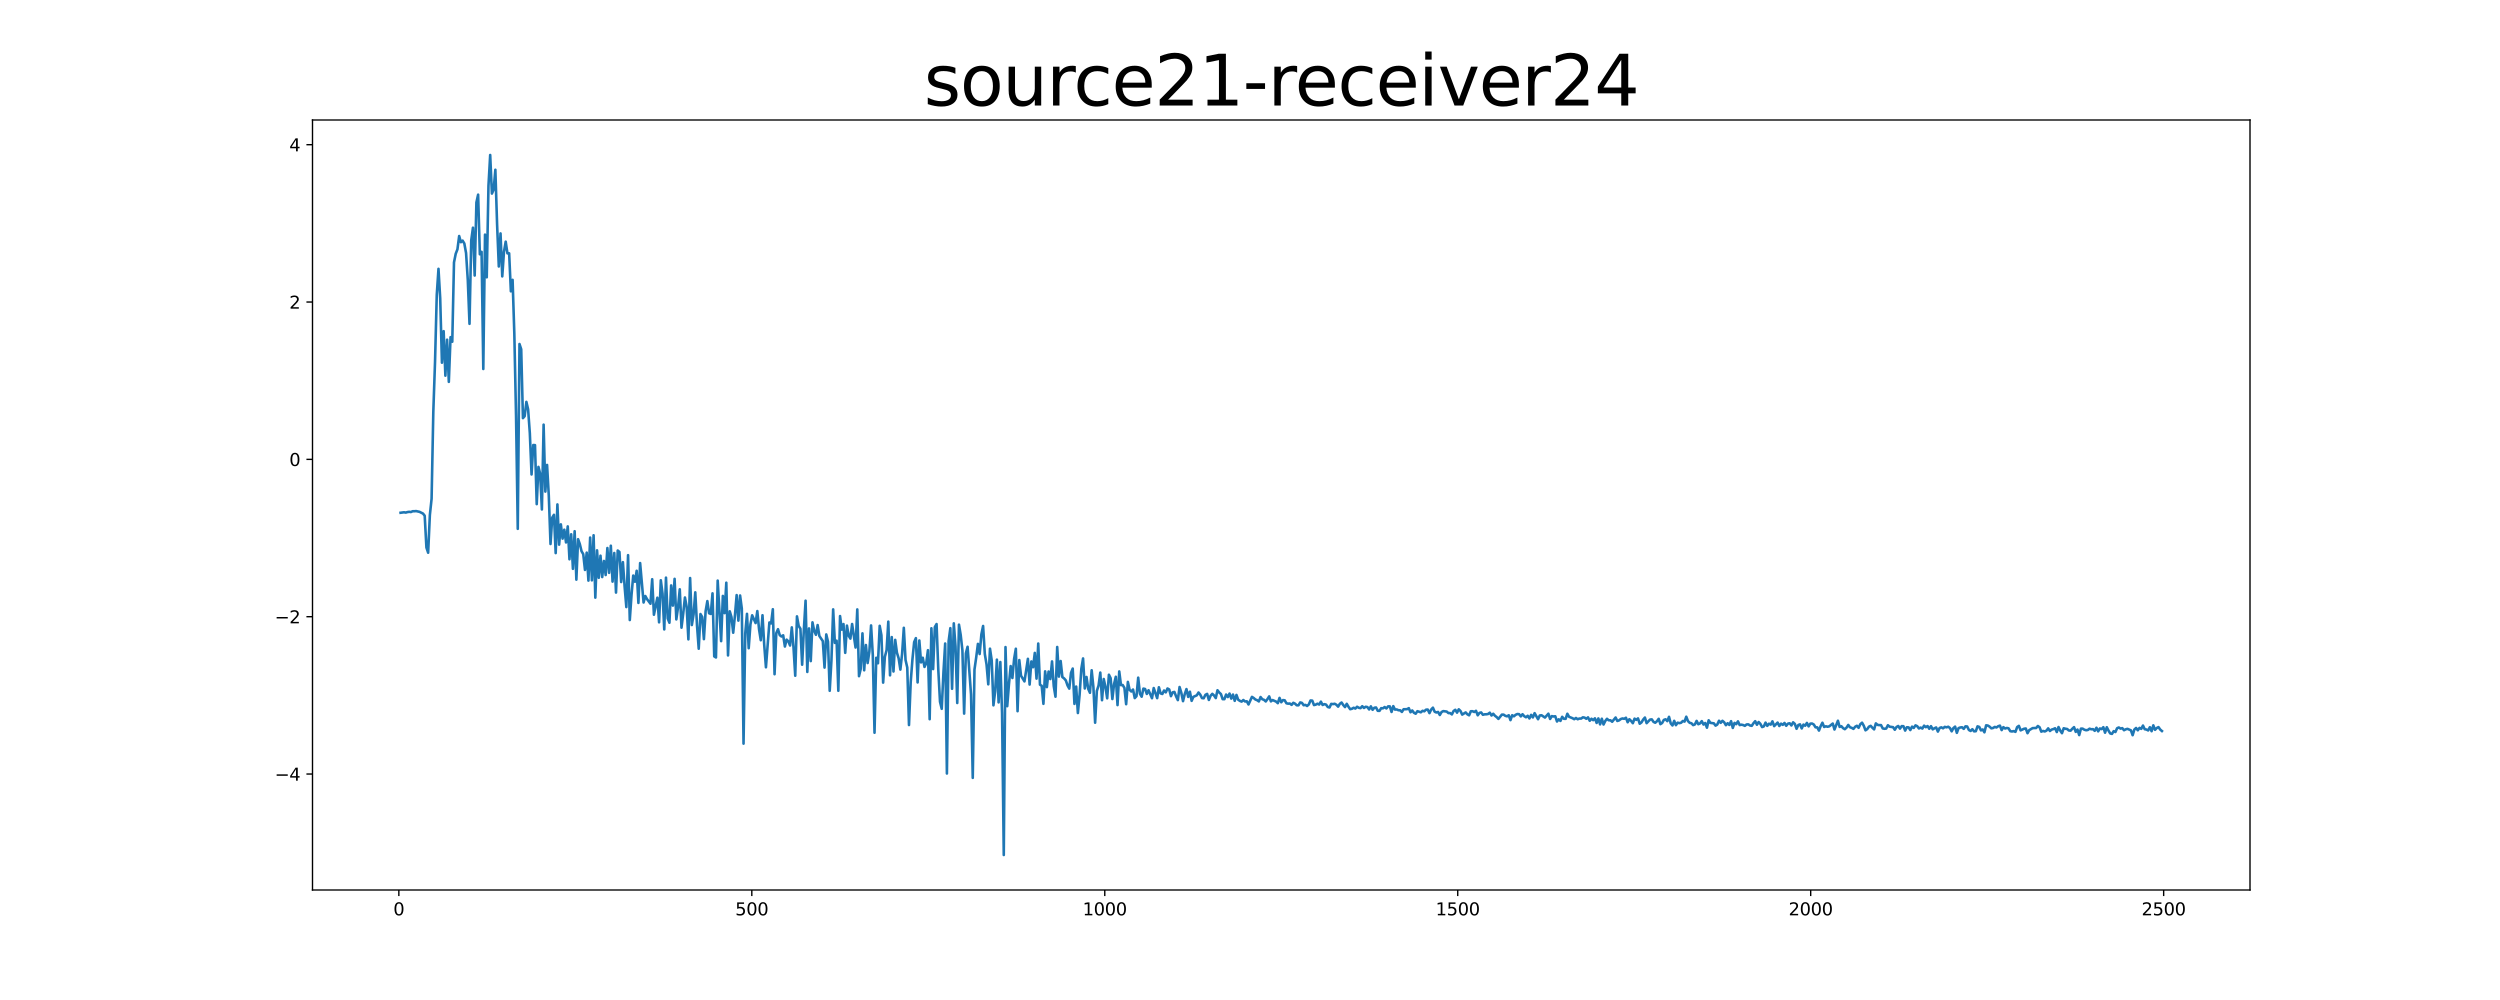 <?xml version="1.0" encoding="utf-8" standalone="no"?>
<!DOCTYPE svg PUBLIC "-//W3C//DTD SVG 1.1//EN"
  "http://www.w3.org/Graphics/SVG/1.1/DTD/svg11.dtd">
<svg xmlns:xlink="http://www.w3.org/1999/xlink" width="1440pt" height="576pt" viewBox="0 0 1440 576" xmlns="http://www.w3.org/2000/svg" version="1.1">
 <defs>
  <style type="text/css">*{stroke-linejoin: round; stroke-linecap: butt}</style>
 </defs>
 <g id="figure_1">
  <g id="patch_1">
   <path d="M 0 576 
L 1440 576 
L 1440 0 
L 0 0 
z
" style="fill: #ffffff"/>
  </g>
  <g id="axes_1">
   <g id="patch_2">
    <path d="M 180 512.64 
L 1296 512.64 
L 1296 69.12 
L 180 69.12 
z
" style="fill: #ffffff"/>
   </g>
   <g id="matplotlib.axis_1">
    <g id="xtick_1">
     <g id="line2d_1">
      <defs>
       <path id="m294ce93f62" d="M 0 0 
L 0 3.5 
" style="stroke: #000000; stroke-width: 0.8"/>
      </defs>
      <g>
       <use xlink:href="#m294ce93f62" x="229.735" y="512.64" style="stroke: #000000; stroke-width: 0.8"/>
      </g>
     </g>
     <g id="text_1">
      <!-- 0 -->
      <g transform="translate(226.553 527.238) scale(0.1 -0.1)">
       <defs>
        <path id="DejaVuSans-30" d="M 2034 4250 
Q 1547 4250 1301 3770 
Q 1056 3291 1056 2328 
Q 1056 1369 1301 889 
Q 1547 409 2034 409 
Q 2525 409 2770 889 
Q 3016 1369 3016 2328 
Q 3016 3291 2770 3770 
Q 2525 4250 2034 4250 
z
M 2034 4750 
Q 2819 4750 3233 4129 
Q 3647 3509 3647 2328 
Q 3647 1150 3233 529 
Q 2819 -91 2034 -91 
Q 1250 -91 836 529 
Q 422 1150 422 2328 
Q 422 3509 836 4129 
Q 1250 4750 2034 4750 
z
" transform="scale(0.016)"/>
       </defs>
       <use xlink:href="#DejaVuSans-30"/>
      </g>
     </g>
    </g>
    <g id="xtick_2">
     <g id="line2d_2">
      <g>
       <use xlink:href="#m294ce93f62" x="433.041" y="512.64" style="stroke: #000000; stroke-width: 0.8"/>
      </g>
     </g>
     <g id="text_2">
      <!-- 500 -->
      <g transform="translate(423.497 527.238) scale(0.1 -0.1)">
       <defs>
        <path id="DejaVuSans-35" d="M 691 4666 
L 3169 4666 
L 3169 4134 
L 1269 4134 
L 1269 2991 
Q 1406 3038 1543 3061 
Q 1681 3084 1819 3084 
Q 2600 3084 3056 2656 
Q 3513 2228 3513 1497 
Q 3513 744 3044 326 
Q 2575 -91 1722 -91 
Q 1428 -91 1123 -41 
Q 819 9 494 109 
L 494 744 
Q 775 591 1075 516 
Q 1375 441 1709 441 
Q 2250 441 2565 725 
Q 2881 1009 2881 1497 
Q 2881 1984 2565 2268 
Q 2250 2553 1709 2553 
Q 1456 2553 1204 2497 
Q 953 2441 691 2322 
L 691 4666 
z
" transform="scale(0.016)"/>
       </defs>
       <use xlink:href="#DejaVuSans-35"/>
       <use xlink:href="#DejaVuSans-30" x="63.623"/>
       <use xlink:href="#DejaVuSans-30" x="127.246"/>
      </g>
     </g>
    </g>
    <g id="xtick_3">
     <g id="line2d_3">
      <g>
       <use xlink:href="#m294ce93f62" x="636.347" y="512.64" style="stroke: #000000; stroke-width: 0.8"/>
      </g>
     </g>
     <g id="text_3">
      <!-- 1000 -->
      <g transform="translate(623.622 527.238) scale(0.1 -0.1)">
       <defs>
        <path id="DejaVuSans-31" d="M 794 531 
L 1825 531 
L 1825 4091 
L 703 3866 
L 703 4441 
L 1819 4666 
L 2450 4666 
L 2450 531 
L 3481 531 
L 3481 0 
L 794 0 
L 794 531 
z
" transform="scale(0.016)"/>
       </defs>
       <use xlink:href="#DejaVuSans-31"/>
       <use xlink:href="#DejaVuSans-30" x="63.623"/>
       <use xlink:href="#DejaVuSans-30" x="127.246"/>
       <use xlink:href="#DejaVuSans-30" x="190.869"/>
      </g>
     </g>
    </g>
    <g id="xtick_4">
     <g id="line2d_4">
      <g>
       <use xlink:href="#m294ce93f62" x="839.653" y="512.64" style="stroke: #000000; stroke-width: 0.8"/>
      </g>
     </g>
     <g id="text_4">
      <!-- 1500 -->
      <g transform="translate(826.928 527.238) scale(0.1 -0.1)">
       <use xlink:href="#DejaVuSans-31"/>
       <use xlink:href="#DejaVuSans-35" x="63.623"/>
       <use xlink:href="#DejaVuSans-30" x="127.246"/>
       <use xlink:href="#DejaVuSans-30" x="190.869"/>
      </g>
     </g>
    </g>
    <g id="xtick_5">
     <g id="line2d_5">
      <g>
       <use xlink:href="#m294ce93f62" x="1042.959" y="512.64" style="stroke: #000000; stroke-width: 0.8"/>
      </g>
     </g>
     <g id="text_5">
      <!-- 2000 -->
      <g transform="translate(1030.234 527.238) scale(0.1 -0.1)">
       <defs>
        <path id="DejaVuSans-32" d="M 1228 531 
L 3431 531 
L 3431 0 
L 469 0 
L 469 531 
Q 828 903 1448 1529 
Q 2069 2156 2228 2338 
Q 2531 2678 2651 2914 
Q 2772 3150 2772 3378 
Q 2772 3750 2511 3984 
Q 2250 4219 1831 4219 
Q 1534 4219 1204 4116 
Q 875 4013 500 3803 
L 500 4441 
Q 881 4594 1212 4672 
Q 1544 4750 1819 4750 
Q 2544 4750 2975 4387 
Q 3406 4025 3406 3419 
Q 3406 3131 3298 2873 
Q 3191 2616 2906 2266 
Q 2828 2175 2409 1742 
Q 1991 1309 1228 531 
z
" transform="scale(0.016)"/>
       </defs>
       <use xlink:href="#DejaVuSans-32"/>
       <use xlink:href="#DejaVuSans-30" x="63.623"/>
       <use xlink:href="#DejaVuSans-30" x="127.246"/>
       <use xlink:href="#DejaVuSans-30" x="190.869"/>
      </g>
     </g>
    </g>
    <g id="xtick_6">
     <g id="line2d_6">
      <g>
       <use xlink:href="#m294ce93f62" x="1246.265" y="512.64" style="stroke: #000000; stroke-width: 0.8"/>
      </g>
     </g>
     <g id="text_6">
      <!-- 2500 -->
      <g transform="translate(1233.54 527.238) scale(0.1 -0.1)">
       <use xlink:href="#DejaVuSans-32"/>
       <use xlink:href="#DejaVuSans-35" x="63.623"/>
       <use xlink:href="#DejaVuSans-30" x="127.246"/>
       <use xlink:href="#DejaVuSans-30" x="190.869"/>
      </g>
     </g>
    </g>
   </g>
   <g id="matplotlib.axis_2">
    <g id="ytick_1">
     <g id="line2d_7">
      <defs>
       <path id="mb9bc8d1790" d="M 0 0 
L -3.5 0 
" style="stroke: #000000; stroke-width: 0.8"/>
      </defs>
      <g>
       <use xlink:href="#mb9bc8d1790" x="180" y="445.853" style="stroke: #000000; stroke-width: 0.8"/>
      </g>
     </g>
     <g id="text_7">
      <!-- −4 -->
      <g transform="translate(158.258 449.652) scale(0.1 -0.1)">
       <defs>
        <path id="DejaVuSans-2212" d="M 678 2272 
L 4684 2272 
L 4684 1741 
L 678 1741 
L 678 2272 
z
" transform="scale(0.016)"/>
        <path id="DejaVuSans-34" d="M 2419 4116 
L 825 1625 
L 2419 1625 
L 2419 4116 
z
M 2253 4666 
L 3047 4666 
L 3047 1625 
L 3713 1625 
L 3713 1100 
L 3047 1100 
L 3047 0 
L 2419 0 
L 2419 1100 
L 313 1100 
L 313 1709 
L 2253 4666 
z
" transform="scale(0.016)"/>
       </defs>
       <use xlink:href="#DejaVuSans-2212"/>
       <use xlink:href="#DejaVuSans-34" x="83.789"/>
      </g>
     </g>
    </g>
    <g id="ytick_2">
     <g id="line2d_8">
      <g>
       <use xlink:href="#mb9bc8d1790" x="180" y="355.23" style="stroke: #000000; stroke-width: 0.8"/>
      </g>
     </g>
     <g id="text_8">
      <!-- −2 -->
      <g transform="translate(158.258 359.029) scale(0.1 -0.1)">
       <use xlink:href="#DejaVuSans-2212"/>
       <use xlink:href="#DejaVuSans-32" x="83.789"/>
      </g>
     </g>
    </g>
    <g id="ytick_3">
     <g id="line2d_9">
      <g>
       <use xlink:href="#mb9bc8d1790" x="180" y="264.607" style="stroke: #000000; stroke-width: 0.8"/>
      </g>
     </g>
     <g id="text_9">
      <!-- 0 -->
      <g transform="translate(166.637 268.407) scale(0.1 -0.1)">
       <use xlink:href="#DejaVuSans-30"/>
      </g>
     </g>
    </g>
    <g id="ytick_4">
     <g id="line2d_10">
      <g>
       <use xlink:href="#mb9bc8d1790" x="180" y="173.985" style="stroke: #000000; stroke-width: 0.8"/>
      </g>
     </g>
     <g id="text_10">
      <!-- 2 -->
      <g transform="translate(166.637 177.784) scale(0.1 -0.1)">
       <use xlink:href="#DejaVuSans-32"/>
      </g>
     </g>
    </g>
    <g id="ytick_5">
     <g id="line2d_11">
      <g>
       <use xlink:href="#mb9bc8d1790" x="180" y="83.362" style="stroke: #000000; stroke-width: 0.8"/>
      </g>
     </g>
     <g id="text_11">
      <!-- 4 -->
      <g transform="translate(166.637 87.161) scale(0.1 -0.1)">
       <use xlink:href="#DejaVuSans-34"/>
      </g>
     </g>
    </g>
   </g>
   <g id="line2d_12">
    <path d="M 230.727 295.349 
L 232.713 295.079 
L 233.705 295.255 
L 234.698 294.958 
L 235.691 294.806 
L 236.684 294.937 
L 237.676 294.475 
L 238.669 294.487 
L 239.662 294.383 
L 241.647 294.818 
L 243.632 295.813 
L 244.625 297.056 
L 245.618 315.383 
L 246.611 318.371 
L 247.603 296.606 
L 248.596 287.306 
L 249.589 237.212 
L 250.581 208.324 
L 251.574 169.833 
L 252.567 154.848 
L 253.56 171.872 
L 254.552 208.918 
L 255.545 190.756 
L 256.538 216.389 
L 257.53 195.668 
L 258.523 219.951 
L 259.516 194.213 
L 260.508 196.831 
L 261.501 151.142 
L 262.494 146.169 
L 263.487 143.604 
L 264.479 135.949 
L 265.472 139.505 
L 266.465 138.597 
L 267.457 140.265 
L 268.45 145.754 
L 269.443 161.178 
L 270.436 186.521 
L 271.428 138.501 
L 272.421 131.154 
L 273.414 158.699 
L 274.406 116.629 
L 275.399 112.117 
L 276.392 146.463 
L 277.384 145.057 
L 278.377 212.539 
L 279.37 135.146 
L 280.363 159.724 
L 281.355 107.025 
L 282.348 89.28 
L 283.341 111.506 
L 284.333 109.243 
L 285.326 97.778 
L 286.319 129.081 
L 287.312 153.495 
L 288.304 134.46 
L 289.297 159.202 
L 290.29 144.999 
L 291.282 139.192 
L 292.275 145.93 
L 293.268 145.911 
L 294.26 167.793 
L 295.253 161.192 
L 296.246 192.006 
L 297.239 239.498 
L 298.231 304.607 
L 299.224 198.149 
L 300.217 201.187 
L 301.209 240.848 
L 302.202 239.72 
L 303.195 231.471 
L 304.188 235.768 
L 305.18 249.524 
L 306.173 273.29 
L 307.166 256.341 
L 308.158 256.403 
L 309.151 290.382 
L 310.144 268.927 
L 311.136 272.895 
L 312.129 293.444 
L 313.122 244.603 
L 314.115 283.165 
L 315.107 267.806 
L 316.1 285.448 
L 317.093 313.346 
L 318.085 298.146 
L 319.078 296.535 
L 320.071 318.583 
L 321.064 290.552 
L 322.056 313.718 
L 323.049 302.036 
L 324.042 310.252 
L 325.034 305.114 
L 326.027 312.444 
L 327.02 303.206 
L 328.012 322.142 
L 329.005 307.752 
L 329.998 327.647 
L 330.991 305.986 
L 331.983 333.88 
L 332.976 310.576 
L 333.969 313.361 
L 334.961 317.495 
L 335.954 319.198 
L 336.947 328.284 
L 337.94 318.317 
L 338.932 334.431 
L 339.925 309.638 
L 340.918 334.273 
L 341.91 308.312 
L 342.903 344.24 
L 343.896 316.996 
L 344.888 332.808 
L 345.881 320.087 
L 346.874 332.385 
L 347.867 323.118 
L 348.859 331.217 
L 349.852 315.666 
L 350.845 329.956 
L 351.837 314.335 
L 352.83 335.006 
L 353.823 318.523 
L 354.816 341.324 
L 355.808 317.115 
L 356.801 317.931 
L 357.794 335.25 
L 358.786 323.8 
L 359.779 337.888 
L 360.772 349.67 
L 361.764 319.772 
L 362.757 357.141 
L 363.75 342.664 
L 364.743 331.53 
L 365.735 335.086 
L 366.728 328.773 
L 367.721 347.276 
L 368.713 324.334 
L 370.699 347.034 
L 371.692 343.304 
L 372.684 345.085 
L 374.67 347.75 
L 375.662 333.637 
L 376.655 354.082 
L 378.64 344.278 
L 379.633 358.461 
L 380.626 334.232 
L 381.619 341.947 
L 382.611 362.545 
L 383.604 332.723 
L 384.597 356.224 
L 385.589 358.701 
L 386.582 337.21 
L 387.575 348.822 
L 388.568 333.419 
L 389.56 356.779 
L 390.553 349.761 
L 391.546 339.447 
L 392.538 361.543 
L 393.531 353.377 
L 394.524 344.161 
L 395.516 349.514 
L 396.509 368.27 
L 397.502 332.956 
L 398.495 360.017 
L 399.487 353.911 
L 400.48 341.185 
L 401.473 360.193 
L 402.465 373.666 
L 403.458 353.69 
L 404.451 355.359 
L 405.444 368.147 
L 406.436 352.034 
L 407.429 346.232 
L 408.422 353.223 
L 409.414 353.621 
L 410.407 341.775 
L 411.4 378.089 
L 412.392 378.701 
L 413.385 334.428 
L 415.371 369.297 
L 416.363 343.252 
L 417.356 353.148 
L 418.349 335.634 
L 419.341 377.524 
L 420.334 352.117 
L 421.327 355.47 
L 422.32 364.447 
L 423.312 354.584 
L 424.305 342.774 
L 425.298 357.48 
L 426.29 343.005 
L 427.283 350.592 
L 428.276 428.335 
L 429.268 364.798 
L 430.261 353.576 
L 431.254 373.369 
L 432.247 359.648 
L 433.239 354.421 
L 435.225 358.89 
L 436.217 351.974 
L 437.21 362.459 
L 438.203 368.785 
L 439.196 354.381 
L 440.188 371.421 
L 441.181 384.359 
L 443.166 358.538 
L 444.159 359.106 
L 445.152 350.92 
L 446.144 388.352 
L 447.137 364.692 
L 448.13 362.413 
L 449.123 365.841 
L 450.115 366.617 
L 451.108 365.937 
L 452.101 372.4 
L 453.093 368.436 
L 454.086 369.429 
L 455.079 371.812 
L 456.072 361.366 
L 457.064 373.025 
L 458.057 389.22 
L 459.05 355.029 
L 460.042 360.555 
L 461.035 362.128 
L 462.028 382.867 
L 463.02 362.759 
L 464.013 345.997 
L 465.006 387.036 
L 465.999 361.972 
L 466.991 380.793 
L 467.984 358.468 
L 468.977 363.325 
L 469.969 365.645 
L 470.962 360.029 
L 471.955 366.319 
L 473.94 369.287 
L 474.933 384.538 
L 475.926 365.432 
L 476.918 369.599 
L 477.911 397.887 
L 478.904 380.408 
L 479.896 351 
L 480.889 370.299 
L 481.882 369.033 
L 482.875 397.882 
L 483.867 354.854 
L 484.86 362.673 
L 485.853 359.469 
L 486.845 376.035 
L 487.838 360.354 
L 488.831 366.161 
L 489.824 367.849 
L 490.816 359.434 
L 492.802 372.981 
L 493.794 351.025 
L 494.787 389.482 
L 495.78 385.259 
L 496.772 364.813 
L 497.765 386.092 
L 498.758 371.531 
L 499.751 381.913 
L 500.743 375.354 
L 501.736 360.252 
L 502.729 377.253 
L 503.721 422.059 
L 504.714 378.882 
L 505.707 382.047 
L 506.7 360.477 
L 507.692 365.897 
L 508.685 393.187 
L 509.678 378.295 
L 510.67 374.524 
L 511.663 358.059 
L 512.656 388.989 
L 513.648 366.971 
L 514.641 386.781 
L 515.634 368.558 
L 516.627 375.945 
L 517.619 379.201 
L 518.612 385.689 
L 519.605 376.64 
L 520.597 361.613 
L 521.59 380.143 
L 522.583 384.505 
L 523.576 417.622 
L 524.568 392.867 
L 525.561 379.793 
L 526.554 369.857 
L 527.546 367.564 
L 528.539 393.08 
L 529.532 368.918 
L 530.524 381.547 
L 531.517 378.86 
L 532.51 384.152 
L 533.503 382.07 
L 534.495 374.512 
L 535.488 414.261 
L 536.481 361.885 
L 537.473 385.392 
L 538.466 361.175 
L 539.459 359.455 
L 540.452 385.602 
L 541.444 404.198 
L 542.437 408.28 
L 543.43 387.196 
L 544.422 370.667 
L 545.415 445.538 
L 546.408 369.303 
L 547.4 361.821 
L 548.393 396.746 
L 549.386 359.048 
L 550.379 372.453 
L 551.371 404.923 
L 552.364 359.801 
L 553.357 365.705 
L 554.349 374.6 
L 555.342 411.034 
L 556.335 376.364 
L 557.328 372.541 
L 559.313 400.084 
L 560.306 448.053 
L 561.298 385.656 
L 562.291 378.693 
L 563.284 370.876 
L 564.276 376.726 
L 565.269 365.414 
L 566.262 360.563 
L 567.255 376.707 
L 568.247 382.726 
L 569.24 394.171 
L 570.233 373.644 
L 571.225 380.39 
L 572.218 406.27 
L 573.211 398.256 
L 574.204 379.958 
L 575.196 404.581 
L 576.189 381.344 
L 577.182 410.641 
L 578.174 492.48 
L 579.167 372.724 
L 580.16 406.761 
L 581.152 394.105 
L 582.145 383.662 
L 583.138 390.52 
L 584.131 379.53 
L 585.123 373.67 
L 586.116 409.654 
L 587.109 380.195 
L 588.101 389.199 
L 590.087 392.493 
L 592.072 379.486 
L 593.065 394.303 
L 594.058 380.996 
L 595.05 384.32 
L 596.043 376.075 
L 597.036 390.885 
L 598.028 370.678 
L 599.021 394.371 
L 600.014 395.016 
L 601.007 405.402 
L 601.999 386.699 
L 602.992 395.786 
L 603.985 386.81 
L 604.977 391.142 
L 605.97 380.979 
L 606.963 395.215 
L 607.956 401.3 
L 608.948 372.666 
L 609.941 389.717 
L 610.934 380.753 
L 611.926 390.001 
L 612.919 390.76 
L 613.912 391.915 
L 614.904 394.831 
L 615.897 396.643 
L 616.89 387.598 
L 617.883 385.094 
L 618.875 405.442 
L 619.868 395.455 
L 620.861 410.699 
L 621.853 400.12 
L 622.846 385.277 
L 623.839 379.266 
L 624.832 396.566 
L 625.824 389.937 
L 626.817 396.781 
L 627.81 399.051 
L 628.802 386.071 
L 629.795 395.759 
L 630.788 416.28 
L 631.78 397.984 
L 632.773 394.849 
L 633.766 387.41 
L 634.759 403.321 
L 635.751 391.11 
L 636.744 395.688 
L 637.737 402.243 
L 638.729 388.642 
L 639.722 390.649 
L 640.715 402.639 
L 641.708 393.981 
L 642.7 389.815 
L 643.693 406.136 
L 644.686 386.752 
L 645.678 394.64 
L 646.671 394.579 
L 647.664 396.218 
L 648.656 405.622 
L 649.649 392.773 
L 650.642 397.342 
L 651.635 398.3 
L 652.627 397.169 
L 653.62 402.097 
L 654.613 401 
L 655.605 390.332 
L 656.598 399.609 
L 657.591 401.297 
L 658.584 396.65 
L 659.576 396.845 
L 660.569 399.703 
L 661.562 397.579 
L 663.547 402.172 
L 664.54 396.317 
L 666.525 402.133 
L 667.518 395.865 
L 668.511 399.386 
L 669.503 399.737 
L 670.496 397.739 
L 671.489 398.798 
L 672.481 396.575 
L 673.474 397.131 
L 674.467 400.986 
L 675.46 398.78 
L 676.452 398.554 
L 677.445 401.138 
L 678.438 403.266 
L 679.43 395.722 
L 680.423 398.987 
L 681.416 403.869 
L 682.408 399.842 
L 683.401 396.904 
L 684.394 401.416 
L 685.387 398.435 
L 686.379 403.685 
L 687.372 401.384 
L 689.357 400.504 
L 690.35 398.884 
L 691.343 400.099 
L 692.336 402.087 
L 693.328 402.206 
L 694.321 400.21 
L 695.314 399.684 
L 696.306 403.169 
L 697.299 400.757 
L 698.292 399.658 
L 699.284 400.59 
L 700.277 402.093 
L 701.27 397.581 
L 702.263 398.869 
L 703.255 399.764 
L 704.248 402.711 
L 705.241 402.737 
L 706.233 400.05 
L 707.226 401.508 
L 708.219 399.502 
L 709.212 402.393 
L 710.204 400.075 
L 711.197 403.683 
L 712.19 400.277 
L 713.182 403.029 
L 714.175 403.702 
L 715.168 404.125 
L 716.16 403.22 
L 717.153 404.052 
L 718.146 403.944 
L 719.139 405.769 
L 721.124 401.398 
L 722.117 402.042 
L 723.109 402.917 
L 724.102 403.314 
L 725.095 404.021 
L 726.088 401.495 
L 727.08 402.762 
L 728.073 403.108 
L 729.066 404.034 
L 730.058 402.675 
L 731.051 401.121 
L 732.044 403.992 
L 733.036 403.237 
L 735.022 404.112 
L 736.015 405.027 
L 737.007 401.989 
L 738 404.499 
L 738.993 403.255 
L 739.985 403.374 
L 740.978 405.088 
L 741.971 405.316 
L 742.964 405.225 
L 743.956 406.004 
L 744.949 404.815 
L 745.942 405.319 
L 746.934 406.263 
L 747.927 406.238 
L 748.92 404.613 
L 749.912 404.845 
L 750.905 406.212 
L 751.898 406.007 
L 752.891 406.633 
L 753.883 405.753 
L 754.876 403.471 
L 755.869 403.568 
L 756.861 406.126 
L 757.854 405.878 
L 758.847 405.331 
L 759.84 405.812 
L 760.832 404.161 
L 761.825 406.07 
L 762.818 405.585 
L 763.81 405.844 
L 764.803 407.24 
L 765.796 407.508 
L 766.788 405.43 
L 767.781 405.562 
L 768.774 405.355 
L 769.767 405.95 
L 770.759 407.024 
L 771.752 405.385 
L 772.745 404.653 
L 773.737 406.141 
L 774.73 407.276 
L 775.723 405.406 
L 776.716 407.08 
L 777.708 408.5 
L 778.701 408.252 
L 779.694 407.665 
L 780.686 408.131 
L 781.679 407.087 
L 782.672 407.69 
L 783.664 407.877 
L 784.657 406.787 
L 785.65 407.781 
L 786.643 407.092 
L 787.635 407.28 
L 788.628 408.645 
L 789.621 406.862 
L 790.613 408.846 
L 791.606 407.66 
L 792.599 407.506 
L 793.592 409.426 
L 794.584 409.457 
L 795.577 407.908 
L 796.57 408.017 
L 797.562 407.257 
L 798.555 408.067 
L 799.548 406.874 
L 800.54 406.877 
L 801.533 410.082 
L 802.526 406.735 
L 803.519 408.726 
L 804.511 408.636 
L 805.504 409.1 
L 806.497 409.13 
L 807.489 410.064 
L 808.482 408.519 
L 810.468 408.487 
L 811.46 407.895 
L 812.453 410.261 
L 813.446 409.233 
L 814.438 410.563 
L 815.431 411.099 
L 816.424 409.644 
L 818.409 410.285 
L 819.402 409.423 
L 820.395 409.712 
L 821.387 408.76 
L 822.38 408.714 
L 823.373 410.762 
L 824.365 408.697 
L 825.358 407.616 
L 826.351 409.949 
L 827.344 410.398 
L 828.336 410.094 
L 829.329 411.833 
L 830.322 410.153 
L 831.314 409.595 
L 833.3 409.864 
L 834.292 410.747 
L 835.285 410.716 
L 836.278 411.5 
L 837.271 409.529 
L 838.263 408.848 
L 839.256 410.486 
L 840.249 408.567 
L 841.241 409.536 
L 842.234 411.617 
L 844.22 410.355 
L 845.212 411.439 
L 846.205 412.01 
L 847.198 409.69 
L 848.19 409.659 
L 849.183 410.099 
L 850.176 409.43 
L 851.168 412.003 
L 852.161 410.634 
L 853.154 410.37 
L 854.147 411.712 
L 855.139 411.456 
L 856.132 411.422 
L 857.125 411.273 
L 858.117 410.504 
L 859.11 412.132 
L 860.103 411.126 
L 861.096 412.284 
L 862.088 413.041 
L 863.081 414.086 
L 865.066 411.628 
L 866.059 411.622 
L 867.052 412.303 
L 868.044 412.602 
L 869.037 411.986 
L 870.03 414.798 
L 871.023 411.973 
L 872.015 412.588 
L 873.008 411.722 
L 874.001 411.283 
L 874.993 411.362 
L 875.986 412.641 
L 876.979 411.395 
L 877.972 412.534 
L 878.964 413.147 
L 879.957 412.289 
L 880.95 413.833 
L 881.942 411.764 
L 882.935 413.23 
L 883.928 410.786 
L 885.913 414.27 
L 886.906 412.13 
L 887.899 411.982 
L 889.884 413.311 
L 891.869 411.079 
L 892.862 414.123 
L 893.855 412.486 
L 894.848 412.692 
L 895.84 412.57 
L 896.833 415.58 
L 897.826 414.325 
L 898.818 415.239 
L 899.811 412.889 
L 900.804 414.018 
L 901.796 414.058 
L 902.789 411.13 
L 903.782 412.872 
L 905.767 413.684 
L 906.76 414.256 
L 907.753 413.56 
L 908.745 414.285 
L 909.738 413.879 
L 910.731 413.912 
L 911.724 413.183 
L 912.716 413.354 
L 913.709 414.005 
L 914.702 413.202 
L 915.694 415.163 
L 916.687 414.003 
L 917.68 414.808 
L 918.672 413.766 
L 919.665 416.413 
L 920.658 413.818 
L 921.651 417.246 
L 922.643 413.99 
L 923.636 417.316 
L 924.629 415.29 
L 925.621 414.032 
L 926.614 414.894 
L 927.607 414.874 
L 928.6 415.727 
L 930.585 413.286 
L 931.578 415.277 
L 932.57 414.94 
L 933.563 414.175 
L 934.556 413.832 
L 935.548 414.039 
L 936.541 413.417 
L 937.534 416.017 
L 938.527 414.272 
L 939.519 415.266 
L 940.512 416.555 
L 941.505 413.936 
L 942.497 414.636 
L 943.49 413.797 
L 944.483 416.866 
L 945.476 416.117 
L 946.468 414.481 
L 947.461 413.309 
L 948.454 416.537 
L 950.439 414.474 
L 951.432 414.358 
L 952.424 415.809 
L 953.417 416.296 
L 954.41 415.428 
L 955.403 414.041 
L 956.395 417.109 
L 957.388 416.434 
L 958.381 414.66 
L 959.373 414.318 
L 960.366 415.375 
L 961.359 412.897 
L 962.352 416.69 
L 963.344 417.866 
L 964.337 415.206 
L 965.33 417.696 
L 966.322 416.269 
L 967.315 416.52 
L 968.308 416.306 
L 969.3 415.299 
L 970.293 415.643 
L 971.286 412.827 
L 972.279 415.357 
L 973.271 416.358 
L 974.264 416.593 
L 975.257 417.662 
L 976.249 417.283 
L 977.242 415.242 
L 978.235 417.152 
L 979.228 416.672 
L 980.22 415.377 
L 981.213 417.334 
L 982.206 416.465 
L 983.198 419.15 
L 984.191 414.886 
L 985.184 416.377 
L 987.169 416.634 
L 988.162 417.958 
L 989.155 417.33 
L 990.147 415.155 
L 991.14 416.346 
L 992.133 415.192 
L 993.125 416.044 
L 994.118 417.705 
L 995.111 416.583 
L 996.104 417.561 
L 997.096 415.397 
L 998.089 419.287 
L 999.082 416.395 
L 1000.074 417.115 
L 1001.067 415.502 
L 1002.06 417.638 
L 1003.052 417.413 
L 1004.045 417.625 
L 1005.038 418.078 
L 1006.031 417.294 
L 1007.023 417.221 
L 1008.016 417.885 
L 1009.009 418.07 
L 1010.001 416.58 
L 1010.994 415.403 
L 1011.987 417.449 
L 1012.98 415.9 
L 1013.972 416.945 
L 1014.965 418.79 
L 1015.958 418.42 
L 1016.95 416.231 
L 1017.943 418.095 
L 1018.936 416.859 
L 1019.928 417.372 
L 1020.921 415.487 
L 1021.914 418.253 
L 1023.899 416.211 
L 1024.892 418.174 
L 1025.885 416.83 
L 1026.877 417.512 
L 1027.87 416.422 
L 1028.863 418.047 
L 1029.856 416.818 
L 1030.848 416.608 
L 1031.841 417.866 
L 1032.834 416.063 
L 1033.826 416.969 
L 1034.819 419.777 
L 1035.812 417.612 
L 1036.804 417.226 
L 1037.797 419.573 
L 1038.79 417.364 
L 1039.783 418.018 
L 1040.775 416.406 
L 1041.768 418.386 
L 1042.761 416.816 
L 1043.753 416.754 
L 1044.746 417.326 
L 1045.739 418.933 
L 1046.732 418.953 
L 1047.724 420.811 
L 1048.717 418.24 
L 1049.71 416.296 
L 1050.702 418.725 
L 1051.695 418.344 
L 1052.688 418.602 
L 1053.68 418.365 
L 1055.666 416.77 
L 1056.659 420.198 
L 1058.644 415.147 
L 1059.637 418.702 
L 1060.629 418.31 
L 1061.622 419.413 
L 1062.615 420.009 
L 1063.608 419.103 
L 1064.6 417.574 
L 1065.593 418.903 
L 1066.586 419.247 
L 1067.578 419.833 
L 1068.571 418.614 
L 1069.564 418.051 
L 1070.556 419.223 
L 1071.549 417.136 
L 1072.542 416.275 
L 1073.535 418.022 
L 1074.527 420.657 
L 1075.52 419.965 
L 1076.513 418.576 
L 1077.505 418.082 
L 1078.498 419.186 
L 1079.491 420.119 
L 1080.484 416.676 
L 1081.476 417.529 
L 1082.469 417.671 
L 1083.462 417.659 
L 1084.454 419.574 
L 1085.447 419.781 
L 1086.44 419.657 
L 1087.432 417.744 
L 1088.425 418.565 
L 1090.411 418.852 
L 1091.403 420.34 
L 1092.396 418.74 
L 1093.389 418.172 
L 1094.381 419.687 
L 1095.374 418.249 
L 1096.367 418.286 
L 1097.36 420.811 
L 1098.352 418.898 
L 1099.345 418.971 
L 1100.338 420.519 
L 1101.33 418.553 
L 1102.323 419.291 
L 1103.316 417.807 
L 1104.308 418.276 
L 1105.301 419.59 
L 1106.294 419.084 
L 1107.287 419.64 
L 1108.279 417.989 
L 1109.272 418.859 
L 1110.265 418.214 
L 1111.257 419.775 
L 1112.25 418.27 
L 1113.243 420.106 
L 1114.236 419.487 
L 1115.228 419.023 
L 1116.221 421.389 
L 1117.214 419.316 
L 1118.206 418.95 
L 1119.199 419.498 
L 1120.192 418.677 
L 1121.184 418.954 
L 1122.177 418.603 
L 1123.17 419.334 
L 1124.163 421.244 
L 1125.155 419.369 
L 1126.148 418.533 
L 1127.141 422.116 
L 1128.133 419.401 
L 1129.126 419.028 
L 1130.119 418.909 
L 1131.112 419.824 
L 1132.104 418.36 
L 1133.097 418.468 
L 1134.09 420.484 
L 1135.082 421.023 
L 1136.075 420.023 
L 1137.068 421.246 
L 1138.06 421.18 
L 1139.053 418.379 
L 1140.046 418.697 
L 1141.039 420.702 
L 1142.031 420.175 
L 1143.024 421.808 
L 1144.017 417.778 
L 1145.009 417.936 
L 1146.002 418.547 
L 1146.995 419.513 
L 1147.988 419.329 
L 1148.98 418.712 
L 1149.973 419.023 
L 1150.966 418.305 
L 1151.958 417.971 
L 1152.951 420.531 
L 1153.944 418.843 
L 1154.936 419.628 
L 1155.929 419.307 
L 1156.922 419.507 
L 1157.915 421.153 
L 1158.907 421.33 
L 1159.9 421.116 
L 1160.893 421.544 
L 1161.885 418.783 
L 1162.878 418.102 
L 1163.871 420.687 
L 1165.856 419.771 
L 1166.849 419.61 
L 1167.842 422.324 
L 1168.834 420.568 
L 1170.82 419.381 
L 1172.805 419.337 
L 1173.798 418.18 
L 1174.791 418.884 
L 1175.783 421.433 
L 1176.776 421.016 
L 1177.769 421.338 
L 1178.761 420.846 
L 1179.754 419.54 
L 1180.747 421.048 
L 1181.74 420.245 
L 1182.732 419.957 
L 1183.725 419.486 
L 1184.718 421.66 
L 1185.71 418.772 
L 1186.703 420.845 
L 1187.696 422.313 
L 1188.688 419.483 
L 1189.681 419.752 
L 1190.674 419.897 
L 1191.667 420.76 
L 1192.659 420.863 
L 1193.652 419.751 
L 1194.645 418.834 
L 1195.637 421.56 
L 1196.63 420.243 
L 1197.623 423.404 
L 1198.616 419.707 
L 1199.608 419.704 
L 1200.601 420.324 
L 1201.594 420.615 
L 1202.586 420.462 
L 1203.579 419.722 
L 1204.572 420.05 
L 1205.564 419.991 
L 1206.557 420.943 
L 1207.55 419.18 
L 1208.543 421.255 
L 1209.535 419.597 
L 1210.528 419.955 
L 1211.521 418.866 
L 1212.513 422.03 
L 1213.506 418.894 
L 1214.499 420.819 
L 1215.492 422.473 
L 1216.484 422.72 
L 1217.477 421.152 
L 1218.47 421.646 
L 1219.462 419.437 
L 1220.455 419.027 
L 1221.448 419.687 
L 1222.44 419.41 
L 1223.433 420.609 
L 1224.426 420.09 
L 1225.419 419.807 
L 1227.404 420.676 
L 1228.397 423.476 
L 1229.389 420.211 
L 1230.382 419.32 
L 1231.375 420.645 
L 1232.368 419.258 
L 1233.36 419.819 
L 1234.353 417.931 
L 1235.346 420.029 
L 1236.338 420.21 
L 1237.331 420.724 
L 1238.324 418.878 
L 1239.316 421.177 
L 1240.309 417.802 
L 1241.302 420.373 
L 1242.295 419.338 
L 1243.287 418.816 
L 1244.28 420.224 
L 1245.273 421.069 
L 1245.273 421.069 
" clip-path="url(#pf5e6773e57)" style="fill: none; stroke: #1f77b4; stroke-width: 1.5; stroke-linecap: square"/>
   </g>
   <g id="patch_3">
    <path d="M 180 512.64 
L 180 69.12 
" style="fill: none; stroke: #000000; stroke-width: 0.8; stroke-linejoin: miter; stroke-linecap: square"/>
   </g>
   <g id="patch_4">
    <path d="M 1296 512.64 
L 1296 69.12 
" style="fill: none; stroke: #000000; stroke-width: 0.8; stroke-linejoin: miter; stroke-linecap: square"/>
   </g>
   <g id="patch_5">
    <path d="M 180 512.64 
L 1296 512.64 
" style="fill: none; stroke: #000000; stroke-width: 0.8; stroke-linejoin: miter; stroke-linecap: square"/>
   </g>
   <g id="patch_6">
    <path d="M 180 69.12 
L 1296 69.12 
" style="fill: none; stroke: #000000; stroke-width: 0.8; stroke-linejoin: miter; stroke-linecap: square"/>
   </g>
   <g id="text_12">
    <!-- source21-receiver24 -->
    <g transform="translate(532.175 60.801) scale(0.4 -0.4)">
     <defs>
      <path id="DejaVuSans-73" d="M 2834 3397 
L 2834 2853 
Q 2591 2978 2328 3040 
Q 2066 3103 1784 3103 
Q 1356 3103 1142 2972 
Q 928 2841 928 2578 
Q 928 2378 1081 2264 
Q 1234 2150 1697 2047 
L 1894 2003 
Q 2506 1872 2764 1633 
Q 3022 1394 3022 966 
Q 3022 478 2636 193 
Q 2250 -91 1575 -91 
Q 1294 -91 989 -36 
Q 684 19 347 128 
L 347 722 
Q 666 556 975 473 
Q 1284 391 1588 391 
Q 1994 391 2212 530 
Q 2431 669 2431 922 
Q 2431 1156 2273 1281 
Q 2116 1406 1581 1522 
L 1381 1569 
Q 847 1681 609 1914 
Q 372 2147 372 2553 
Q 372 3047 722 3315 
Q 1072 3584 1716 3584 
Q 2034 3584 2315 3537 
Q 2597 3491 2834 3397 
z
" transform="scale(0.016)"/>
      <path id="DejaVuSans-6f" d="M 1959 3097 
Q 1497 3097 1228 2736 
Q 959 2375 959 1747 
Q 959 1119 1226 758 
Q 1494 397 1959 397 
Q 2419 397 2687 759 
Q 2956 1122 2956 1747 
Q 2956 2369 2687 2733 
Q 2419 3097 1959 3097 
z
M 1959 3584 
Q 2709 3584 3137 3096 
Q 3566 2609 3566 1747 
Q 3566 888 3137 398 
Q 2709 -91 1959 -91 
Q 1206 -91 779 398 
Q 353 888 353 1747 
Q 353 2609 779 3096 
Q 1206 3584 1959 3584 
z
" transform="scale(0.016)"/>
      <path id="DejaVuSans-75" d="M 544 1381 
L 544 3500 
L 1119 3500 
L 1119 1403 
Q 1119 906 1312 657 
Q 1506 409 1894 409 
Q 2359 409 2629 706 
Q 2900 1003 2900 1516 
L 2900 3500 
L 3475 3500 
L 3475 0 
L 2900 0 
L 2900 538 
Q 2691 219 2414 64 
Q 2138 -91 1772 -91 
Q 1169 -91 856 284 
Q 544 659 544 1381 
z
M 1991 3584 
L 1991 3584 
z
" transform="scale(0.016)"/>
      <path id="DejaVuSans-72" d="M 2631 2963 
Q 2534 3019 2420 3045 
Q 2306 3072 2169 3072 
Q 1681 3072 1420 2755 
Q 1159 2438 1159 1844 
L 1159 0 
L 581 0 
L 581 3500 
L 1159 3500 
L 1159 2956 
Q 1341 3275 1631 3429 
Q 1922 3584 2338 3584 
Q 2397 3584 2469 3576 
Q 2541 3569 2628 3553 
L 2631 2963 
z
" transform="scale(0.016)"/>
      <path id="DejaVuSans-63" d="M 3122 3366 
L 3122 2828 
Q 2878 2963 2633 3030 
Q 2388 3097 2138 3097 
Q 1578 3097 1268 2742 
Q 959 2388 959 1747 
Q 959 1106 1268 751 
Q 1578 397 2138 397 
Q 2388 397 2633 464 
Q 2878 531 3122 666 
L 3122 134 
Q 2881 22 2623 -34 
Q 2366 -91 2075 -91 
Q 1284 -91 818 406 
Q 353 903 353 1747 
Q 353 2603 823 3093 
Q 1294 3584 2113 3584 
Q 2378 3584 2631 3529 
Q 2884 3475 3122 3366 
z
" transform="scale(0.016)"/>
      <path id="DejaVuSans-65" d="M 3597 1894 
L 3597 1613 
L 953 1613 
Q 991 1019 1311 708 
Q 1631 397 2203 397 
Q 2534 397 2845 478 
Q 3156 559 3463 722 
L 3463 178 
Q 3153 47 2828 -22 
Q 2503 -91 2169 -91 
Q 1331 -91 842 396 
Q 353 884 353 1716 
Q 353 2575 817 3079 
Q 1281 3584 2069 3584 
Q 2775 3584 3186 3129 
Q 3597 2675 3597 1894 
z
M 3022 2063 
Q 3016 2534 2758 2815 
Q 2500 3097 2075 3097 
Q 1594 3097 1305 2825 
Q 1016 2553 972 2059 
L 3022 2063 
z
" transform="scale(0.016)"/>
      <path id="DejaVuSans-2d" d="M 313 2009 
L 1997 2009 
L 1997 1497 
L 313 1497 
L 313 2009 
z
" transform="scale(0.016)"/>
      <path id="DejaVuSans-69" d="M 603 3500 
L 1178 3500 
L 1178 0 
L 603 0 
L 603 3500 
z
M 603 4863 
L 1178 4863 
L 1178 4134 
L 603 4134 
L 603 4863 
z
" transform="scale(0.016)"/>
      <path id="DejaVuSans-76" d="M 191 3500 
L 800 3500 
L 1894 563 
L 2988 3500 
L 3597 3500 
L 2284 0 
L 1503 0 
L 191 3500 
z
" transform="scale(0.016)"/>
     </defs>
     <use xlink:href="#DejaVuSans-73"/>
     <use xlink:href="#DejaVuSans-6f" x="52.1"/>
     <use xlink:href="#DejaVuSans-75" x="113.281"/>
     <use xlink:href="#DejaVuSans-72" x="176.66"/>
     <use xlink:href="#DejaVuSans-63" x="215.523"/>
     <use xlink:href="#DejaVuSans-65" x="270.504"/>
     <use xlink:href="#DejaVuSans-32" x="332.027"/>
     <use xlink:href="#DejaVuSans-31" x="395.65"/>
     <use xlink:href="#DejaVuSans-2d" x="459.273"/>
     <use xlink:href="#DejaVuSans-72" x="495.357"/>
     <use xlink:href="#DejaVuSans-65" x="534.221"/>
     <use xlink:href="#DejaVuSans-63" x="595.744"/>
     <use xlink:href="#DejaVuSans-65" x="650.725"/>
     <use xlink:href="#DejaVuSans-69" x="712.248"/>
     <use xlink:href="#DejaVuSans-76" x="740.031"/>
     <use xlink:href="#DejaVuSans-65" x="799.211"/>
     <use xlink:href="#DejaVuSans-72" x="860.734"/>
     <use xlink:href="#DejaVuSans-32" x="901.848"/>
     <use xlink:href="#DejaVuSans-34" x="965.471"/>
    </g>
   </g>
  </g>
 </g>
 <defs>
  <clipPath id="pf5e6773e57">
   <rect x="180" y="69.12" width="1116" height="443.52"/>
  </clipPath>
 </defs>
</svg>
